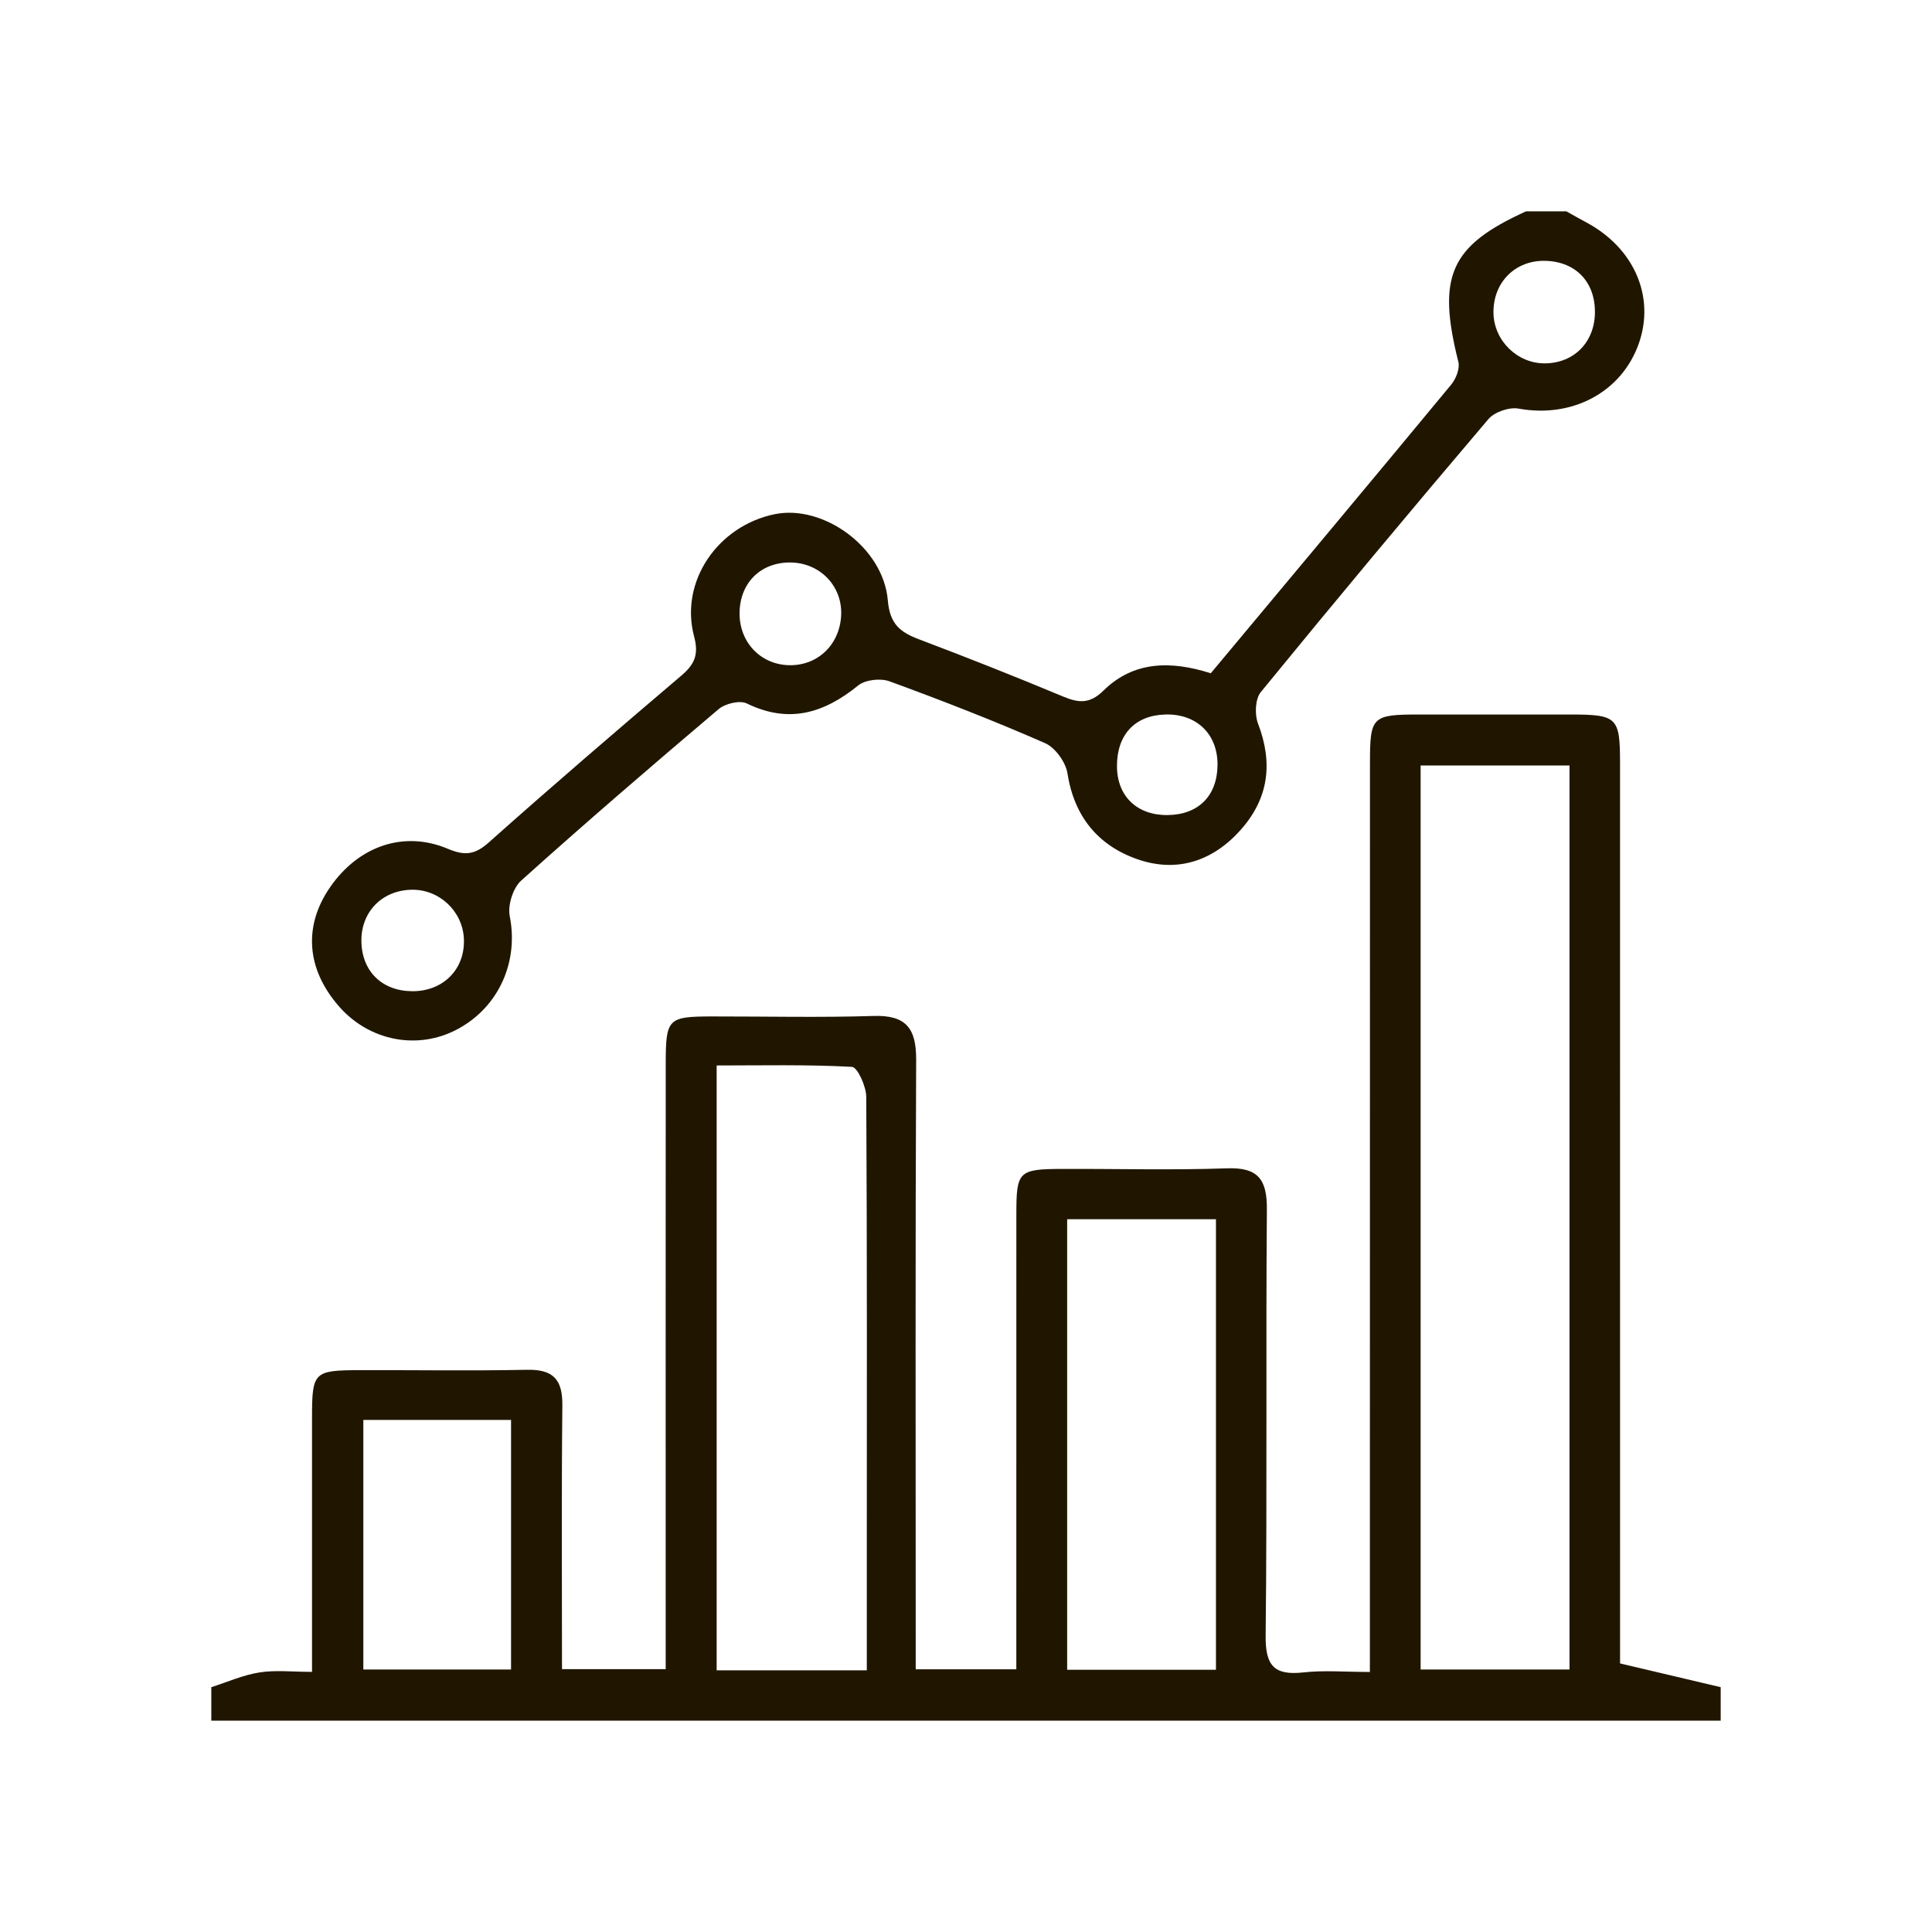 <?xml version="1.0" encoding="utf-8"?>
<!-- Generator: Adobe Illustrator 17.0.0, SVG Export Plug-In . SVG Version: 6.00 Build 0)  -->
<svg version="1.2" baseProfile="tiny" xmlns="http://www.w3.org/2000/svg" xmlns:xlink="http://www.w3.org/1999/xlink" x="0px"
	 y="0px" width="64px" height="64px" viewBox="0 0 64 64" xml:space="preserve">
<g id="Слой_1">
</g>
<g id="Слой_2">
</g>
<g id="Слой_3">
</g>
<g id="Слой_4">
	<g>
		<path fill="#201600" d="M53.667,55.103c0-0.277,0-0.713,0-1.149c0-9.554,0-19.108-0.001-28.662c0-1.536-0.089-1.621-1.655-1.623
			c-1.666-0.002-3.333-0.002-4.999,0c-1.569,0.001-1.63,0.066-1.63,1.62c0,9.628-0.002,19.256-0.003,28.884c0,0.359,0,0.717,0,1.213
			c-0.82,0-1.519-0.061-2.204,0.015c-0.975,0.107-1.26-0.23-1.249-1.224c0.053-4.702,0.003-9.406,0.041-14.108
			c0.008-0.994-0.283-1.405-1.328-1.367c-1.812,0.065-3.628,0.013-5.443,0.02c-1.457,0.005-1.527,0.076-1.528,1.496
			c-0.002,4.629-0.001,9.258-0.001,13.887c0,0.393,0,0.787,0,1.193c-1.187,0-2.234,0-3.333,0c0-0.495,0-0.9,0-1.306
			c0-6.295-0.015-12.591,0.015-18.886c0.005-1.039-0.333-1.485-1.412-1.451c-1.776,0.056-3.555,0.014-5.332,0.016
			c-1.485,0.002-1.551,0.061-1.552,1.583c-0.004,6.221-0.001,12.442-0.001,18.663c0,0.463,0,0.925,0,1.376c-1.244,0-2.295,0-3.435,0
			c0-2.976-0.019-5.859,0.012-8.741c0.009-0.861-0.309-1.194-1.173-1.176c-1.851,0.038-3.703,0.007-5.554,0.012
			c-1.51,0.005-1.565,0.064-1.566,1.569c-0.001,2.768,0,5.537,0,8.426c-0.65,0-1.205-0.066-1.737,0.018
			C8.052,55.486,7.531,55.72,7,55.89c0,0.37,0,0.739,0,1.109C23.667,57,40.333,57,57,56.999c0-0.37,0-0.74,0-1.109
			C55.934,55.638,54.868,55.387,53.667,55.103z M16.929,55.304c-1.598,0-3.202,0-4.893,0c0-2.733,0-5.444,0-8.267
			c1.659,0,3.24,0,4.893,0C16.929,49.789,16.929,52.506,16.929,55.304z M28.714,55.332c-1.746,0-3.323,0-4.974,0
			c0-6.653,0-13.263,0-20.037c1.481,0,2.985-0.035,4.482,0.046c0.183,0.01,0.472,0.647,0.474,0.995
			c0.029,5.184,0.019,10.368,0.018,15.552C28.713,52.993,28.714,54.098,28.714,55.332z M40.28,55.313c-1.654,0-3.257,0-4.929,0
			c0-5.004,0-9.937,0-14.924c1.663,0,3.269,0,4.929,0C40.28,45.379,40.28,50.315,40.28,55.313z M51.992,55.305
			c-1.663,0-3.267,0-4.932,0c0-9.982,0-19.928,0-29.948c1.63,0,3.235,0,4.932,0C51.992,35.401,51.992,45.314,51.992,55.305z"/>
		<path fill="#201600" d="M15.163,34.089c1.376-0.742,2.02-2.245,1.723-3.738c-0.072-0.362,0.106-0.935,0.377-1.179
			c2.147-1.93,4.337-3.814,6.541-5.68c0.219-0.185,0.701-0.303,0.933-0.19c1.394,0.68,2.555,0.327,3.689-0.593
			c0.237-0.193,0.743-0.249,1.042-0.139c1.735,0.635,3.459,1.305,5.15,2.047c0.339,0.149,0.686,0.632,0.744,1.005
			c0.223,1.438,1.029,2.399,2.333,2.847c1.301,0.447,2.489,0.057,3.412-0.987c0.924-1.045,1.066-2.212,0.566-3.514
			c-0.115-0.3-0.094-0.813,0.093-1.042c2.483-3.039,4.997-6.052,7.539-9.042c0.202-0.238,0.693-0.405,1.002-0.348
			c1.772,0.323,3.42-0.541,3.986-2.172c0.537-1.547-0.166-3.154-1.747-3.998c-0.222-0.118-0.439-0.244-0.659-0.366
			c-0.444,0-0.889,0-1.333,0c-2.519,1.144-2.958,2.146-2.244,4.988c0.056,0.221-0.08,0.563-0.239,0.755
			c-2.642,3.194-5.302,6.372-7.963,9.56c-1.309-0.418-2.549-0.414-3.552,0.572c-0.467,0.459-0.834,0.41-1.358,0.191
			c-1.568-0.655-3.149-1.281-4.739-1.882c-0.632-0.238-0.981-0.498-1.049-1.299c-0.149-1.753-2.136-3.179-3.741-2.853
			c-1.895,0.385-3.16,2.236-2.676,4.052c0.163,0.61,0.011,0.927-0.428,1.301c-2.144,1.823-4.279,3.656-6.38,5.528
			c-0.464,0.413-0.801,0.435-1.358,0.201c-1.453-0.609-2.942-0.086-3.881,1.259c-0.904,1.295-0.801,2.724,0.284,3.966
			C12.237,34.491,13.848,34.798,15.163,34.089z M51.21,8.641c0.996,0.034,1.632,0.704,1.624,1.711
			c-0.008,0.983-0.693,1.679-1.659,1.685c-0.913,0.005-1.687-0.755-1.702-1.671C49.458,9.347,50.204,8.606,51.21,8.641z
			 M38.597,23.669c1.044-0.032,1.749,0.652,1.735,1.684c-0.014,1.017-0.638,1.637-1.657,1.647c-1.013,0.01-1.673-0.629-1.674-1.621
			C37,24.336,37.593,23.7,38.597,23.669z M26.169,18.633c0.999,0.001,1.756,0.796,1.694,1.778c-0.061,0.969-0.798,1.655-1.744,1.624
			c-0.938-0.031-1.631-0.773-1.62-1.733C24.51,19.312,25.191,18.632,26.169,18.633z M13.624,29.474
			c0.923-0.023,1.703,0.706,1.743,1.628c0.043,1.006-0.688,1.743-1.72,1.733c-1.001-0.01-1.664-0.667-1.675-1.661
			C11.961,30.209,12.652,29.498,13.624,29.474z"/>
	</g>
</g>
<g id="Слой_5">
</g>
<g id="Слой_6">
</g>
<g id="Слой_7">
</g>
<g id="Слой_8">
</g>
</svg>
